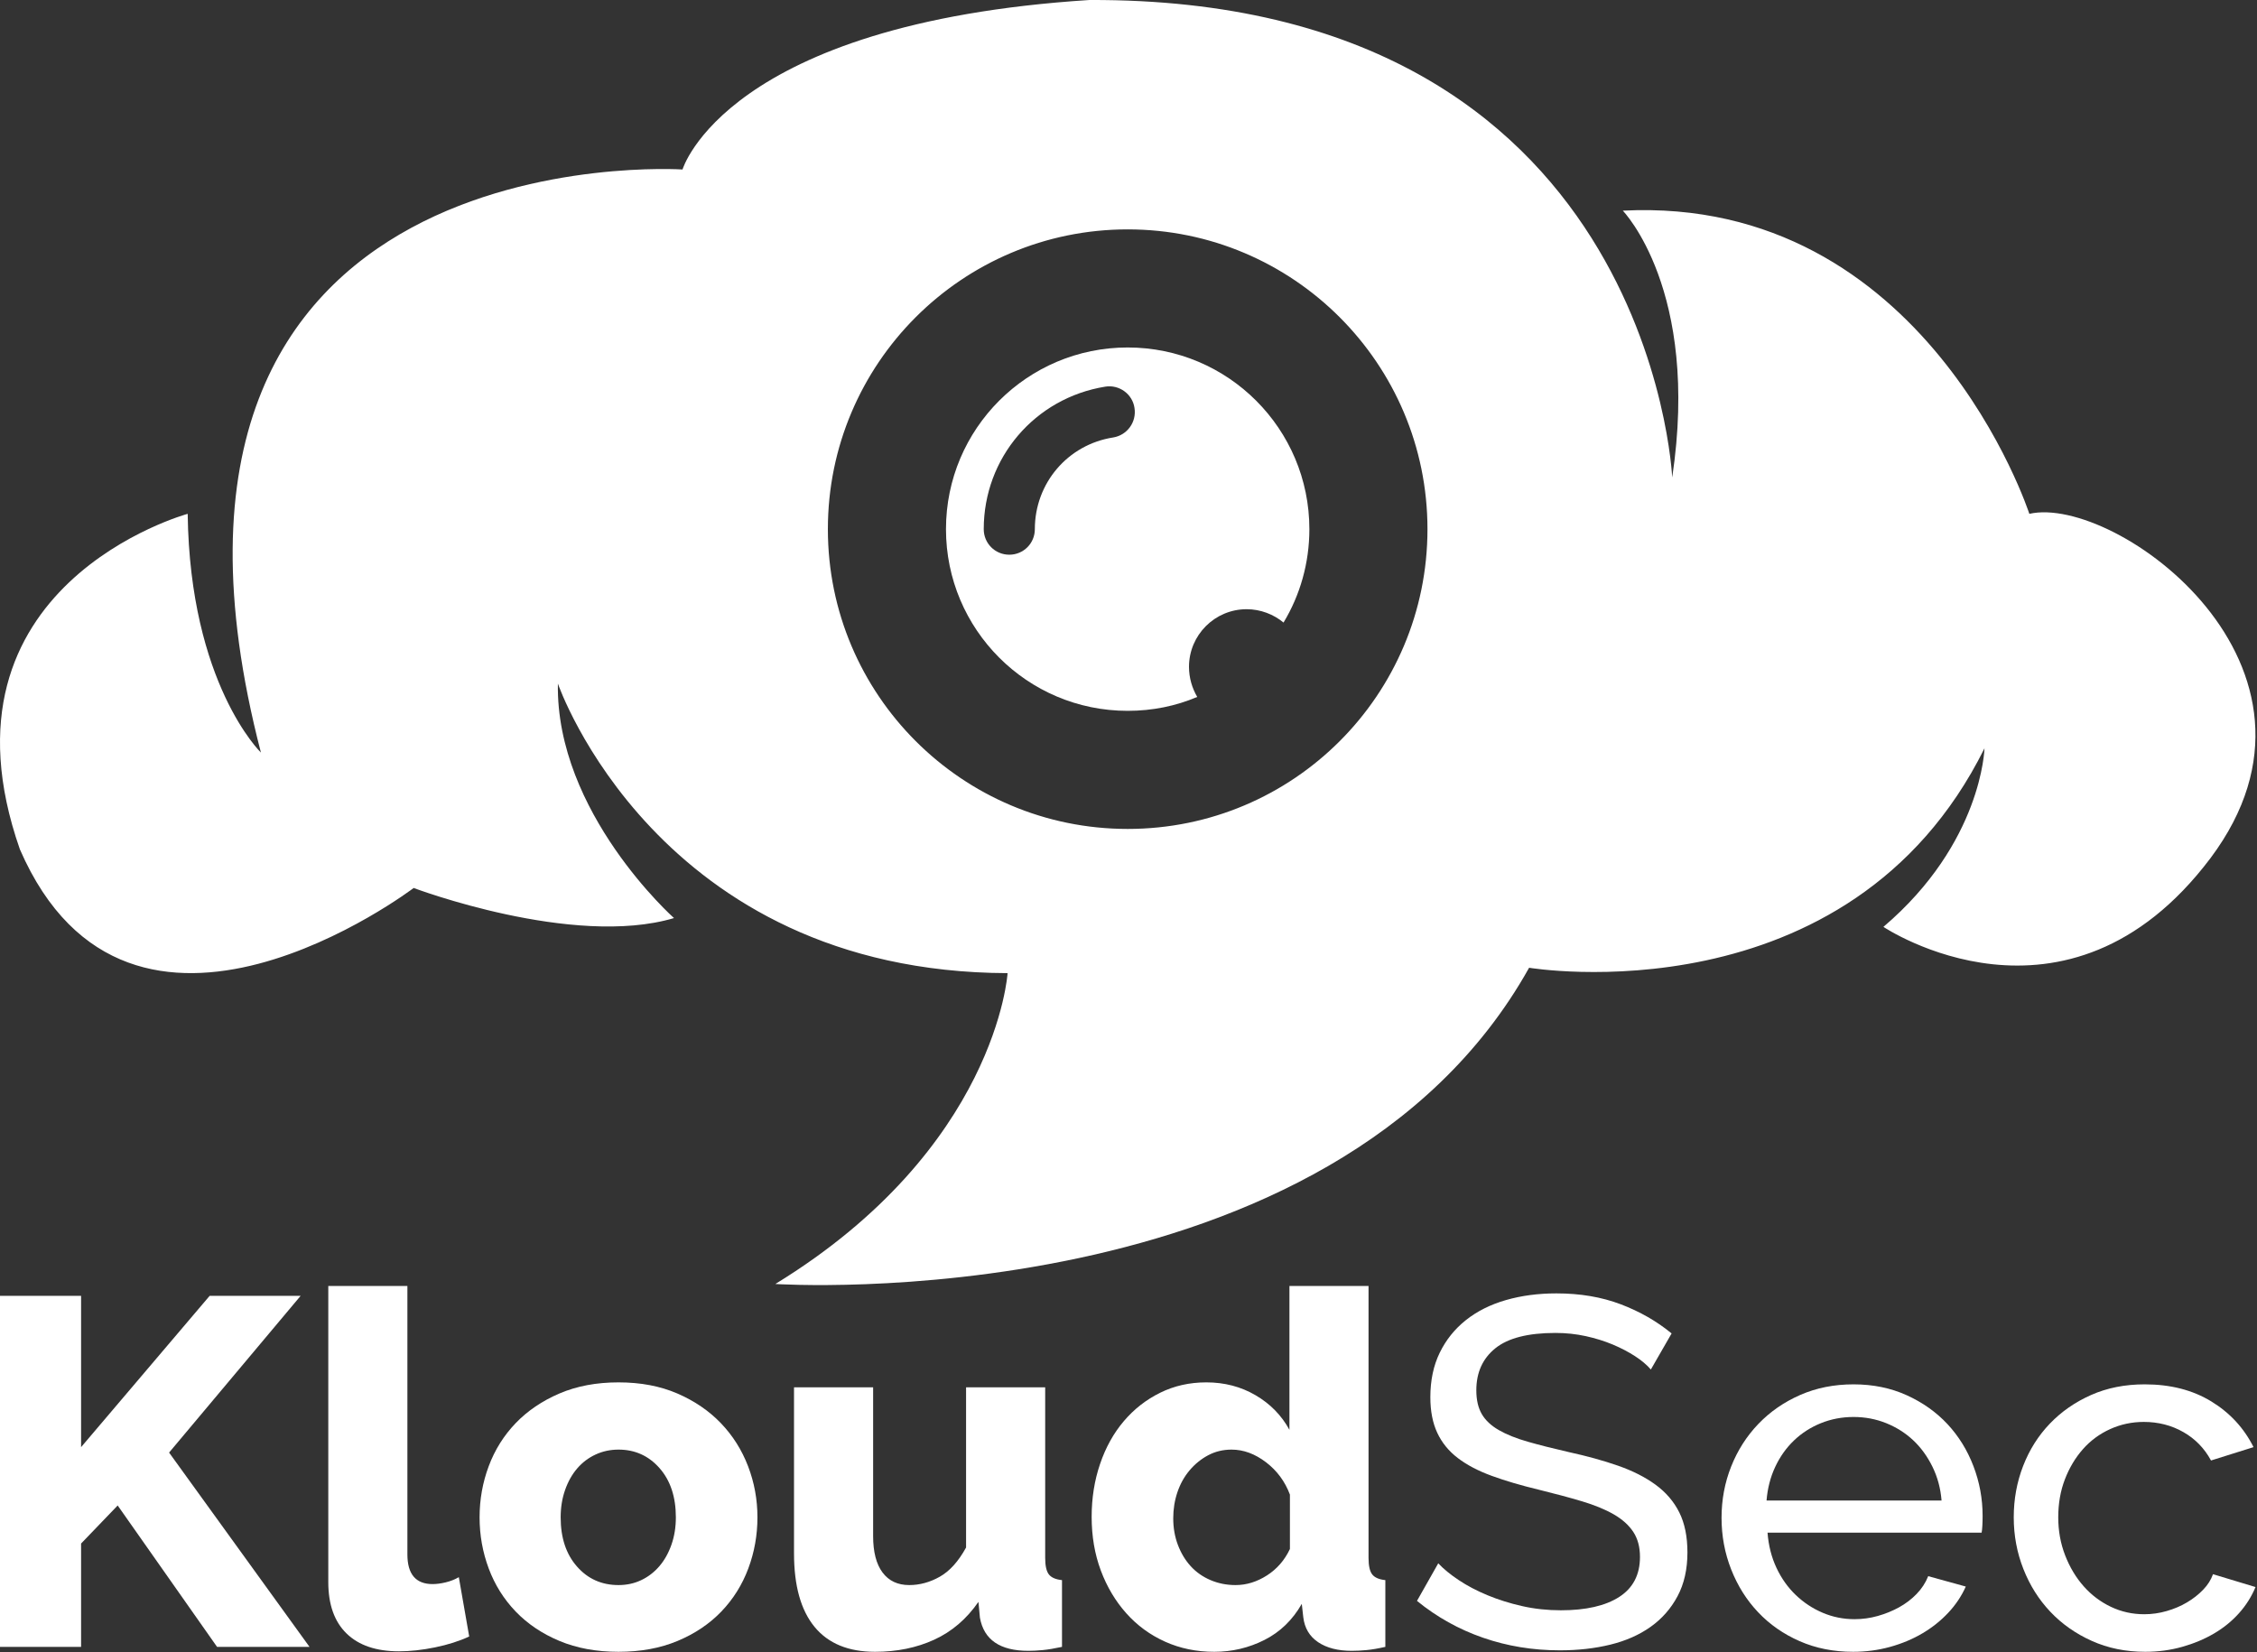 <svg width="795" height="582" viewBox="0 0 795 582" fill="none" xmlns="http://www.w3.org/2000/svg">
<rect x="0" y="0" width="795" height="582" fill="#333333" stroke="none"/>
<path d="M714.809 181.003C714.809 181.003 678.409 68.803 571.609 74.203C571.609 74.203 598.909 102.203 589.009 168.203C589.009 168.203 581.609 -0.797 383.709 0.003C255.609 8.203 240.409 59.703 240.409 59.703C240.409 59.703 35.009 46.103 91.909 265.103C91.909 265.103 66.909 240.903 66.109 181.003C66.109 181.003 -25.591 206.003 7.009 299.203C45.909 388.603 145.709 312.803 145.709 312.803C145.709 312.803 201.809 334.003 237.409 323.403C237.409 323.403 195.709 286.303 196.509 240.803C196.509 240.803 231.409 342.403 354.909 342.803C354.909 342.803 351.109 404.503 273.109 452.303C273.109 452.303 469.209 465.203 538.609 340.903C538.609 340.903 651.209 359.803 699.009 263.603C699.009 263.603 698.209 296.903 663.409 326.503C663.409 326.503 727.809 369.703 778.609 302.303C829.209 234.803 745.109 174.103 714.809 181.003ZM397.209 292.003C338.909 292.003 291.609 244.703 291.609 186.403C291.609 128.103 338.909 80.803 397.209 80.803C455.509 80.803 502.809 128.103 502.809 186.403C502.809 244.703 455.609 292.003 397.209 292.003Z" fill="white"/>
<path d="M418.809 234.903C418.809 223.703 427.909 214.603 439.109 214.603C444.009 214.603 448.609 216.403 452.109 219.303C457.909 209.703 461.209 198.403 461.209 186.403C461.209 151.103 432.609 122.403 397.209 122.403C361.909 122.403 333.209 151.003 333.209 186.403C333.209 221.703 361.809 250.403 397.209 250.403C405.909 250.403 414.209 248.703 421.709 245.503C419.909 242.403 418.809 238.803 418.809 234.903ZM392.109 154.103C376.109 156.603 364.509 170.203 364.509 186.403C364.509 191.403 360.509 195.403 355.509 195.403C350.509 195.403 346.509 191.403 346.509 186.403C346.509 161.303 364.509 140.203 389.309 136.203C394.209 135.403 398.909 138.803 399.609 143.703C400.409 148.703 397.009 153.303 392.109 154.103Z" fill="white"/>
<path d="M73.84 456.484L28.562 509.774V456.484H0V580.132H28.562V543.733L41.449 530.324L76.454 580.132H109.022L59.561 511.689L105.885 456.484H73.84Z" fill="white"/>
<path d="M115.635 453V557.319C115.635 565.213 117.782 571.25 122.079 575.43C126.372 579.611 132.528 581.699 140.537 581.699C144.484 581.699 148.725 581.233 153.252 580.306C157.781 579.378 161.787 578.103 165.269 576.474L161.612 555.577C160.22 556.39 158.68 557 156.997 557.406C155.314 557.814 153.776 558.016 152.382 558.016C146.461 558.016 143.5 554.532 143.5 547.565V453H115.635Z" fill="white"/>
<path d="M197.05 490.877C190.957 493.491 185.819 496.973 181.638 501.326C177.46 505.682 174.293 510.732 172.147 516.479C169.997 522.226 168.927 528.235 168.927 534.505C168.927 540.773 169.997 546.782 172.147 552.528C174.293 558.275 177.46 563.326 181.638 567.68C185.819 572.034 190.957 575.491 197.05 578.042C203.145 580.595 210.083 581.873 217.861 581.873C225.64 581.873 232.578 580.595 238.673 578.042C244.769 575.491 249.906 572.034 254.088 567.68C258.265 563.326 261.429 558.275 263.579 552.528C265.726 546.782 266.799 540.773 266.799 534.505C266.799 528.235 265.696 522.226 263.49 516.479C261.283 510.732 258.093 505.682 253.912 501.326C249.731 496.973 244.623 493.491 238.586 490.877C232.547 488.266 225.64 486.96 217.861 486.96C210.083 486.96 203.145 488.266 197.05 490.877ZM203.235 551.832C199.401 547.478 197.487 541.704 197.487 534.505C197.487 531.02 198.01 527.799 199.054 524.838C200.098 521.878 201.519 519.352 203.32 517.264C205.12 515.173 207.267 513.549 209.764 512.387C212.259 511.227 214.959 510.644 217.861 510.644C223.665 510.644 228.485 512.822 232.318 517.175C236.149 521.53 238.063 527.306 238.063 534.505C238.063 537.988 237.543 541.209 236.496 544.17C235.452 547.131 234.028 549.655 232.229 551.745C230.428 553.834 228.313 555.463 225.875 556.621C223.436 557.782 220.764 558.363 217.861 558.363C211.94 558.363 207.063 556.187 203.235 551.832" fill="white"/>
<path d="M340.289 488.701V545.127C337.62 550.003 334.544 553.43 331.059 555.402C327.577 557.378 323.977 558.363 320.263 558.363C316.198 558.363 313.06 556.882 310.857 553.923C308.651 550.962 307.548 546.695 307.548 541.122V488.701H279.684V547.218C279.684 558.596 282.092 567.218 286.911 573.079C291.729 578.943 298.841 581.873 308.247 581.873C315.91 581.873 322.843 580.451 329.059 577.608C335.267 574.764 340.464 570.323 344.642 564.285L345.166 569.857C346.561 577.637 352.245 581.525 362.233 581.525C363.741 581.525 365.424 581.44 367.282 581.264C369.141 581.09 371.404 580.712 374.076 580.132V556.621C371.868 556.39 370.331 555.725 369.459 554.619C368.591 553.516 368.153 551.572 368.153 548.784V488.701H340.289Z" fill="white"/>
<path d="M454.187 453V503.679C451.399 498.571 447.422 494.509 442.256 491.488C437.088 488.47 431.31 486.96 424.926 486.96C419.006 486.96 413.577 488.18 408.644 490.618C403.708 493.055 399.441 496.394 395.843 500.631C392.242 504.869 389.455 509.891 387.485 515.694C385.507 521.503 384.522 527.712 384.522 534.331C384.522 541.182 385.597 547.478 387.746 553.225C389.893 558.973 392.885 563.996 396.713 568.291C400.547 572.588 405.1 575.925 410.386 578.303C415.668 580.682 421.445 581.873 427.713 581.873C433.985 581.873 439.875 580.481 445.391 577.693C450.903 574.908 455.285 570.671 458.539 564.981L459.063 569.682C459.523 573.516 461.266 576.448 464.287 578.477C467.302 580.508 471.252 581.525 476.128 581.525C477.754 581.525 479.494 581.44 481.352 581.264C483.208 581.09 485.417 580.712 487.972 580.132V556.621C485.765 556.39 484.227 555.725 483.355 554.619C482.484 553.516 482.051 551.572 482.051 548.784V453H454.187ZM426.408 556.621C423.678 555.463 421.355 553.834 419.441 551.745C417.526 549.655 416.016 547.16 414.912 544.256C413.809 541.356 413.258 538.222 413.258 534.852C413.258 531.603 413.752 528.525 414.739 525.622C415.724 522.721 417.148 520.166 419.006 517.96C420.861 515.756 423.039 513.983 425.536 512.647C428.031 511.315 430.787 510.644 433.809 510.644C437.989 510.644 442.022 512.125 445.913 515.086C449.8 518.046 452.618 521.851 454.358 526.493V545.65C452.501 549.599 449.8 552.703 446.263 554.967C442.718 557.23 439.033 558.363 435.203 558.363C432.067 558.363 429.134 557.782 426.408 556.621" fill="white"/>
<path d="M530.465 457.962C525.006 459.532 520.305 461.882 516.359 465.016C512.41 468.152 509.333 471.983 507.129 476.509C504.919 481.039 503.821 486.263 503.821 492.185C503.821 497.062 504.631 501.241 506.258 504.724C507.883 508.206 510.289 511.168 513.484 513.606C516.677 516.044 520.652 518.134 525.413 519.876C530.174 521.617 535.69 523.244 541.957 524.751C547.645 526.146 552.729 527.51 557.198 528.844C561.667 530.18 565.409 531.717 568.431 533.458C571.449 535.201 573.742 537.263 575.309 539.643C576.875 542.022 577.661 544.954 577.661 548.436C577.661 554.706 575.222 559.409 570.346 562.543C565.47 565.678 558.618 567.245 549.797 567.245C545.033 567.245 540.48 566.753 536.124 565.764C531.771 564.78 527.706 563.499 523.936 561.933C520.159 560.366 516.792 558.596 513.834 556.621C510.873 554.649 508.461 552.676 506.605 550.701L499.115 563.935C506.082 569.625 513.834 573.951 522.364 576.911C530.899 579.87 539.927 581.351 549.448 581.351C555.833 581.351 561.752 580.682 567.211 579.348C572.668 578.015 577.399 575.925 581.404 573.079C585.411 570.234 588.573 566.635 590.896 562.28C593.217 557.927 594.378 552.789 594.378 546.869C594.378 541.296 593.42 536.594 591.506 532.762C589.59 528.932 586.804 525.681 583.146 523.01C579.489 520.341 575.077 518.106 569.912 516.305C564.743 514.505 558.967 512.909 552.582 511.516C547.009 510.241 542.191 509.021 538.129 507.859C534.064 506.698 530.668 505.333 527.94 503.766C525.21 502.198 523.207 500.313 521.931 498.104C520.652 495.901 520.016 493.116 520.016 489.747C520.016 483.477 522.25 478.544 526.722 474.943C531.188 471.347 538.242 469.544 547.881 469.544C551.595 469.544 555.163 469.922 558.591 470.676C562.014 471.433 565.178 472.418 568.083 473.638C570.981 474.856 573.596 476.221 575.918 477.729C578.241 479.239 580.099 480.807 581.492 482.432L588.806 469.719C583.582 465.425 577.601 461.999 570.869 459.444C564.135 456.89 556.588 455.613 548.229 455.613C541.842 455.613 535.922 456.396 530.465 457.962" fill="white"/>
<path d="M634.086 491.401C628.394 493.899 623.489 497.295 619.371 501.588C615.245 505.885 612.056 510.88 609.792 516.566C607.526 522.256 606.394 528.293 606.394 534.678C606.394 541.064 607.526 547.131 609.792 552.877C612.056 558.625 615.215 563.647 619.283 567.941C623.345 572.238 628.222 575.635 633.91 578.129C639.599 580.625 645.868 581.873 652.721 581.873C657.246 581.873 661.602 581.293 665.781 580.132C669.961 578.973 673.762 577.375 677.19 575.343C680.612 573.313 683.633 570.902 686.244 568.117C688.857 565.328 690.916 562.254 692.426 558.885L679.19 555.227C678.261 557.551 676.898 559.642 675.1 561.498C673.297 563.356 671.237 564.924 668.917 566.2C666.592 567.478 664.098 568.494 661.427 569.247C658.754 570.005 656.027 570.379 653.241 570.379C649.296 570.379 645.549 569.625 642.01 568.117C638.465 566.609 635.305 564.519 632.52 561.847C629.732 559.176 627.467 555.985 625.727 552.268C623.985 548.553 622.938 544.43 622.591 539.903H698.001C698.115 539.322 698.202 538.508 698.26 537.464C698.319 536.42 698.349 535.26 698.349 533.982C698.349 527.946 697.273 522.111 695.125 516.479C692.976 510.85 689.928 505.915 685.982 501.676C682.033 497.439 677.245 494.044 671.615 491.488C665.983 488.935 659.745 487.657 652.893 487.657C646.042 487.657 639.771 488.906 634.086 491.401V491.401ZM625.29 516.74C626.974 513.144 629.18 510.035 631.91 507.423C634.635 504.811 637.8 502.781 641.4 501.326C645 499.878 648.828 499.15 652.893 499.15C656.957 499.15 660.787 499.878 664.389 501.326C667.987 502.781 671.15 504.784 673.88 507.336C676.607 509.891 678.87 512.997 680.672 516.654C682.47 520.31 683.544 524.288 683.893 528.583H622.242C622.591 524.288 623.607 520.341 625.29 516.74" fill="white"/>
<path d="M736.571 491.401C730.939 493.899 726.091 497.265 722.03 501.502C717.965 505.741 714.832 510.706 712.625 516.392C710.418 522.082 709.316 528.12 709.316 534.505C709.316 540.891 710.448 546.955 712.715 552.703C714.977 558.449 718.138 563.473 722.206 567.767C726.267 572.063 731.144 575.491 736.833 578.042C742.52 580.595 748.789 581.873 755.643 581.873C760.169 581.873 764.495 581.293 768.616 580.132C772.738 578.973 776.481 577.406 779.85 575.43C783.216 573.457 786.145 571.076 788.643 568.291C791.14 565.502 793.086 562.428 794.476 559.06L779.503 554.532C778.803 556.508 777.643 558.337 776.018 560.018C774.391 561.702 772.506 563.181 770.359 564.458C768.208 565.738 765.83 566.753 763.217 567.506C760.606 568.263 757.962 568.639 755.295 568.639C751.114 568.639 747.195 567.767 743.538 566.025C739.881 564.285 736.687 561.877 733.96 558.799C731.23 555.725 729.055 552.095 727.43 547.914C725.8 543.733 724.992 539.266 724.992 534.505C724.992 529.628 725.774 525.159 727.341 521.094C728.908 517.032 731.025 513.491 733.698 510.47C736.369 507.452 739.559 505.102 743.277 503.417C746.99 501.736 750.939 500.893 755.119 500.893C760.228 500.893 764.873 502.084 769.05 504.463C773.231 506.843 776.481 510.182 778.803 514.476L793.781 509.774C790.412 503.042 785.45 497.671 778.893 493.664C772.33 489.659 764.525 487.657 755.467 487.657C748.5 487.657 742.202 488.906 736.571 491.401" fill="white"/>
</svg>
